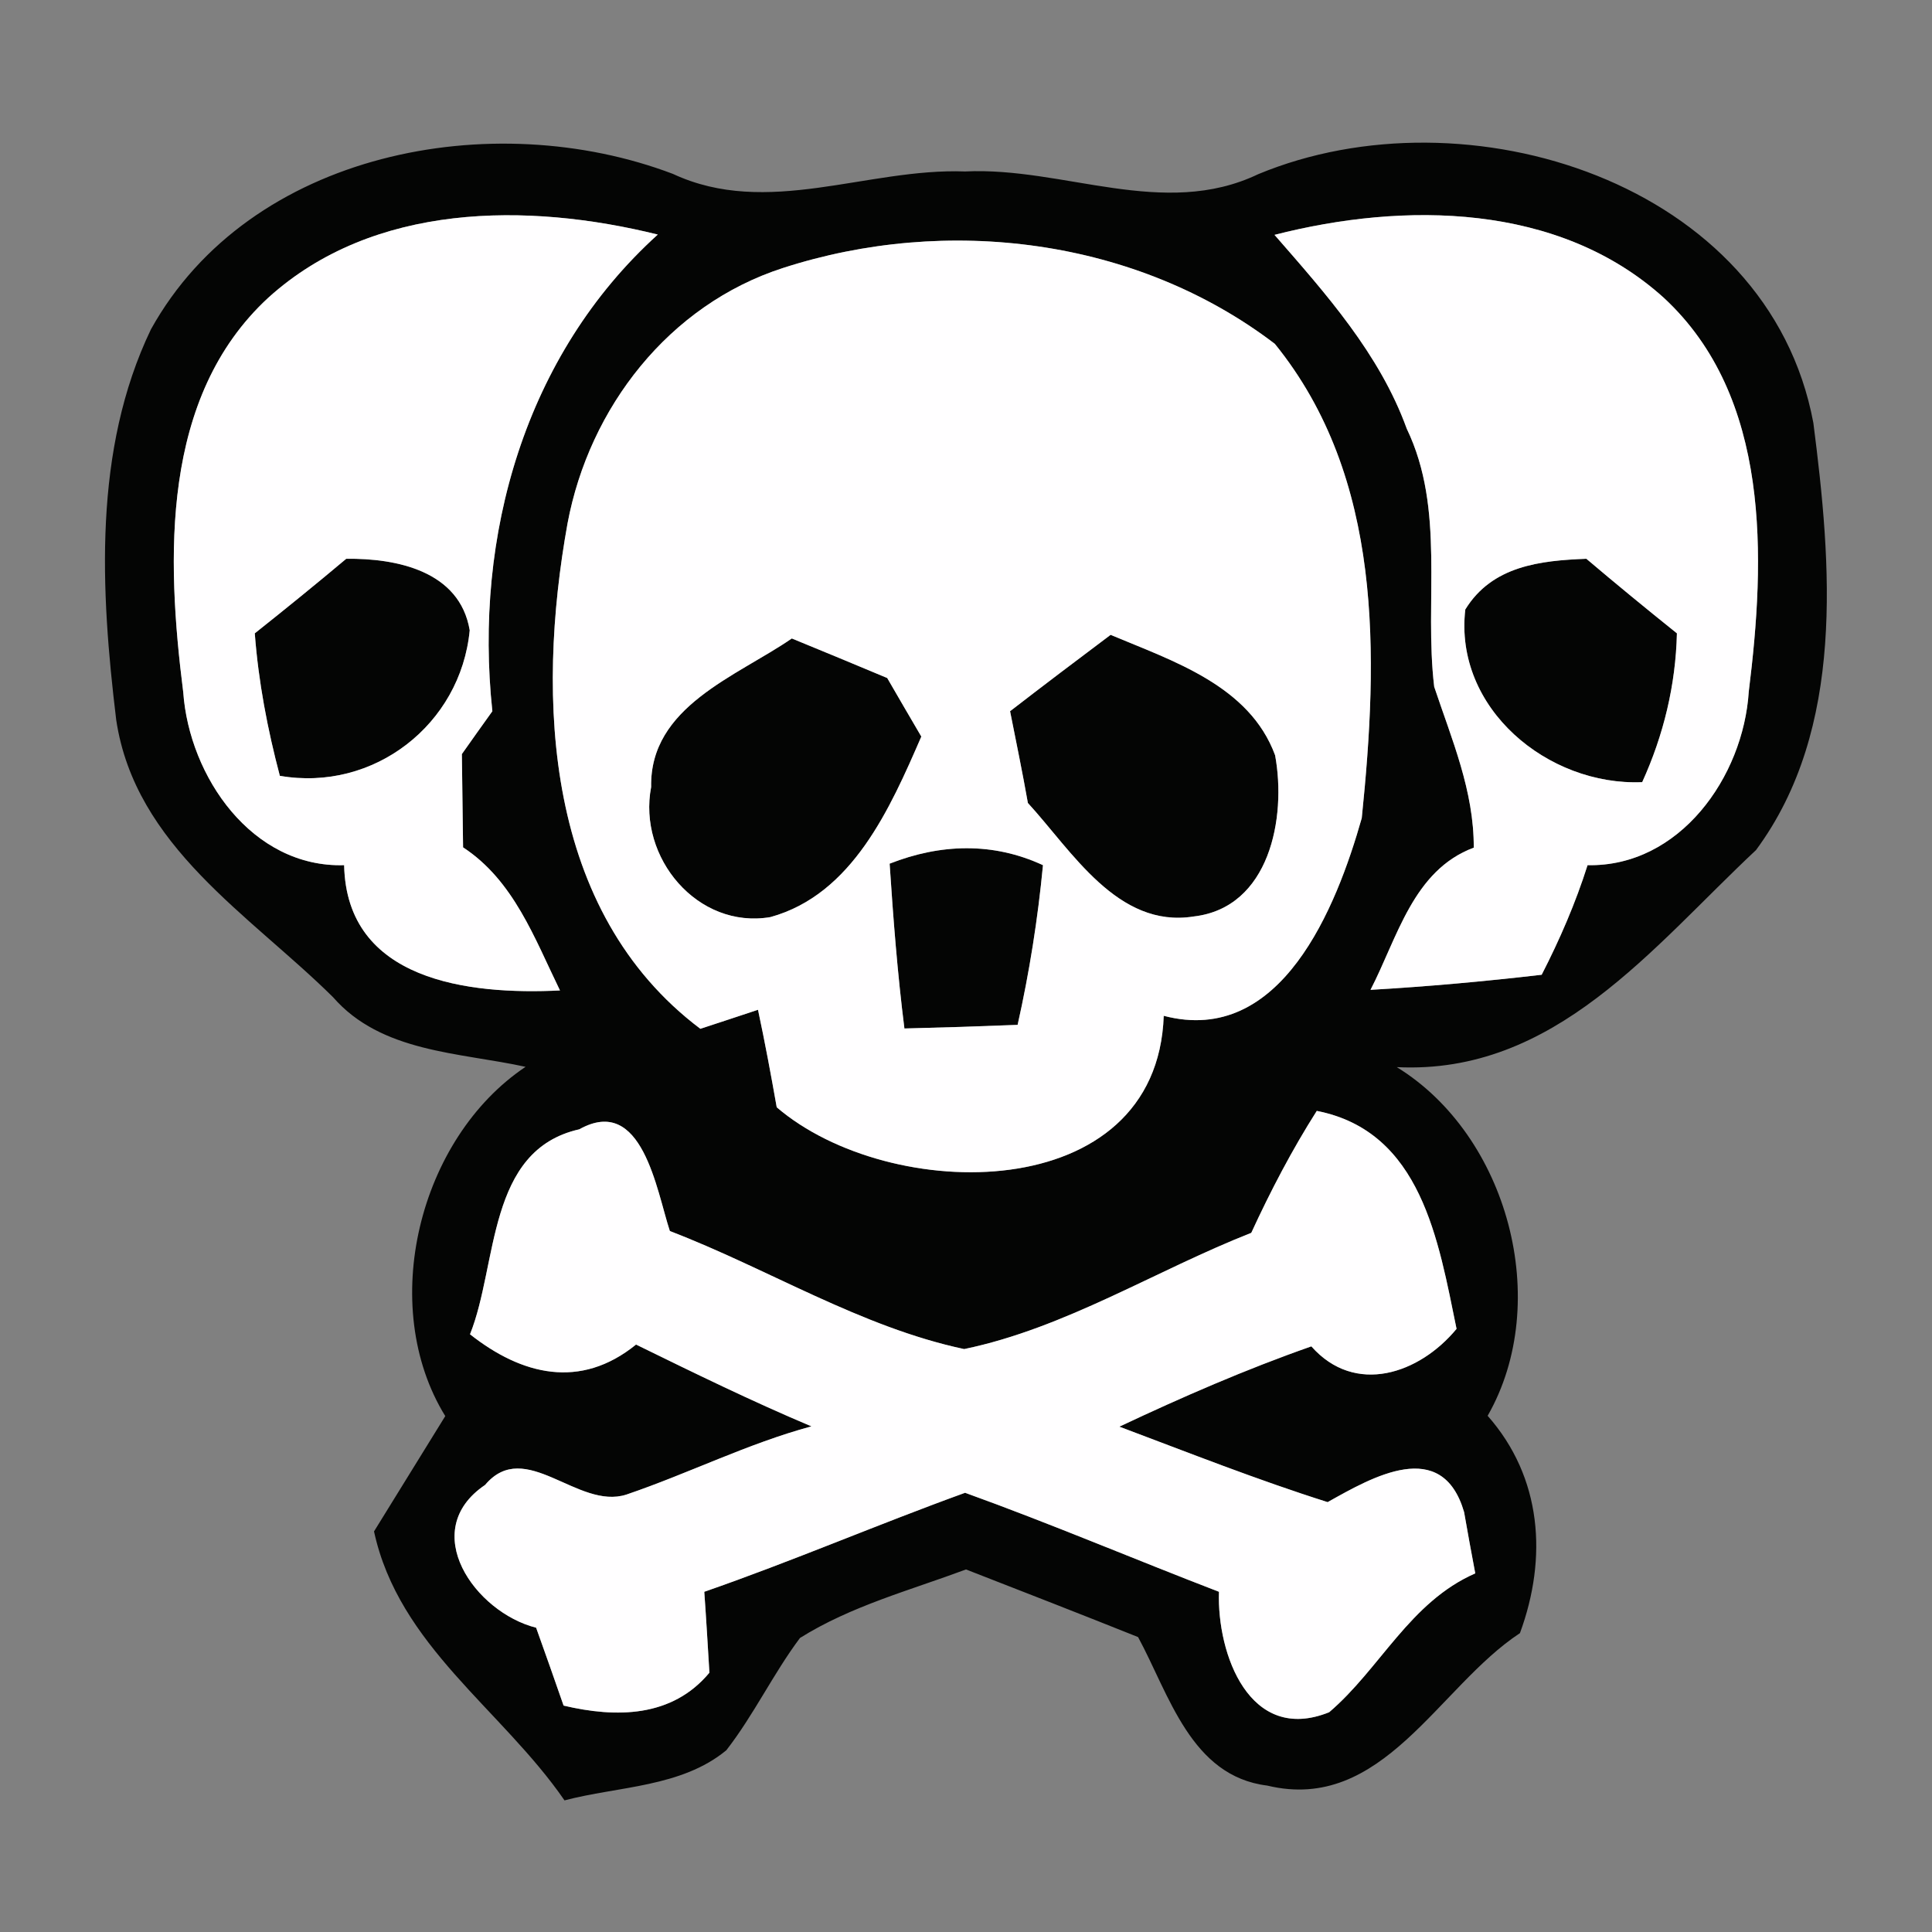 <?xml version="1.0" encoding="UTF-8" ?>
<!DOCTYPE svg PUBLIC "-//W3C//DTD SVG 1.1//EN" "http://www.w3.org/Graphics/SVG/1.1/DTD/svg11.dtd">
<svg width="64pt" height="64pt" viewBox="0 0 64 64" version="1.1" xmlns="http://www.w3.org/2000/svg">
<rect x="0" y="0" width="64" height="64" fill="#808080" stroke="none"/>
<g id="#040504fe">
<path fill="#040504" opacity="1.00" d=" M 5.00 10.91 C 8.28 5.00 16.33 3.50 22.29 5.76 C 25.42 7.22 28.72 5.56 31.97 5.68 C 35.23 5.52 38.54 7.27 41.68 5.77 C 48.56 2.91 58.58 6.01 60.07 14.01 C 60.67 18.69 61.14 24.14 58.17 28.16 C 54.74 31.37 51.51 35.61 46.27 35.35 C 49.95 37.61 51.44 43.12 49.28 46.90 C 51.08 48.94 51.27 51.60 50.35 54.10 C 47.64 55.88 45.80 60.07 41.98 59.15 C 39.45 58.84 38.73 56.13 37.70 54.23 C 35.80 53.47 33.90 52.73 32.00 51.99 C 30.15 52.68 28.19 53.20 26.50 54.26 C 25.61 55.45 24.97 56.81 24.06 57.98 C 22.57 59.21 20.48 59.17 18.70 59.64 C 16.62 56.62 13.21 54.52 12.39 50.73 C 13.18 49.46 13.96 48.18 14.75 46.91 C 12.50 43.26 13.87 37.71 17.41 35.34 C 15.22 34.86 12.63 34.87 11.03 33.03 C 8.27 30.30 4.48 28.04 3.85 23.85 C 3.33 19.56 3.08 14.91 5.00 10.91 M 8.89 9.86 C 5.32 13.15 5.51 18.50 6.07 22.93 C 6.27 25.73 8.35 28.75 11.40 28.66 C 11.48 32.49 15.52 32.96 18.55 32.81 C 17.71 31.09 17.02 29.17 15.34 28.07 C 15.33 27.04 15.31 26.01 15.30 24.98 C 15.55 24.62 16.06 23.91 16.31 23.56 C 15.69 17.76 17.39 11.75 21.79 7.77 C 17.47 6.70 12.37 6.71 8.89 9.86 M 42.22 7.78 C 43.92 9.73 45.70 11.72 46.60 14.20 C 47.89 16.88 47.17 19.90 47.51 22.75 C 48.09 24.49 48.83 26.20 48.82 28.08 C 46.81 28.83 46.29 31.07 45.40 32.79 C 47.30 32.68 49.18 32.51 51.07 32.29 C 51.67 31.12 52.19 29.92 52.59 28.66 C 55.64 28.72 57.75 25.74 57.93 22.91 C 58.48 18.49 58.67 13.15 55.11 9.86 C 51.63 6.72 46.52 6.68 42.22 7.78 M 25.93 8.88 C 22.16 10.10 19.52 13.50 18.80 17.34 C 17.75 23.17 18.05 30.20 23.20 34.08 C 23.68 33.92 24.64 33.61 25.11 33.45 C 25.34 34.53 25.54 35.60 25.73 36.68 C 29.47 39.89 38.33 39.99 38.55 33.65 C 42.44 34.67 44.27 30.06 45.11 27.10 C 45.66 21.73 45.83 15.83 42.23 11.39 C 37.64 7.89 31.36 7.12 25.93 8.88 M 15.57 44.20 C 17.28 45.55 19.22 46.04 21.07 44.54 C 22.99 45.48 24.91 46.42 26.88 47.25 C 24.77 47.82 22.81 48.81 20.75 49.51 C 19.14 50.03 17.40 47.61 16.07 49.19 C 13.82 50.71 15.74 53.41 17.76 53.92 C 18.07 54.78 18.37 55.64 18.67 56.50 C 20.41 56.91 22.26 56.90 23.50 55.41 C 23.46 54.74 23.38 53.40 23.33 52.73 C 26.24 51.72 29.07 50.50 31.97 49.45 C 34.80 50.47 37.57 51.65 40.38 52.73 C 40.31 54.80 41.40 57.78 44.03 56.72 C 45.72 55.28 46.70 53.07 48.87 52.12 C 48.77 51.61 48.59 50.60 48.50 50.09 C 47.77 47.59 45.46 48.93 43.98 49.76 C 41.64 49.02 39.37 48.12 37.08 47.26 C 39.16 46.28 41.27 45.36 43.44 44.60 C 44.89 46.24 47.02 45.51 48.25 44.02 C 47.65 41.11 47.09 37.48 43.62 36.80 C 42.80 38.09 42.09 39.45 41.45 40.84 C 38.27 42.09 35.30 43.99 31.94 44.69 C 28.51 43.96 25.45 42.03 22.19 40.78 C 21.75 39.45 21.28 36.24 19.19 37.41 C 16.12 38.10 16.50 41.88 15.57 44.20 Z" />
<path fill="#040504" opacity="1.00" d=" M 11.47 18.51 C 13.13 18.49 15.23 18.91 15.56 20.88 C 15.26 24.00 12.38 26.24 9.27 25.70 C 8.86 24.15 8.56 22.58 8.44 20.98 C 9.46 20.17 10.47 19.35 11.47 18.51 Z" />
<path fill="#040504" opacity="1.00" d=" M 48.54 20.19 C 49.43 18.74 51.03 18.57 52.55 18.51 C 53.54 19.35 54.54 20.17 55.55 20.98 C 55.51 22.69 55.11 24.35 54.40 25.91 C 51.27 26.04 48.16 23.46 48.54 20.19 Z" />
<path fill="#040504" opacity="1.00" d=" M 21.57 26.07 C 21.52 23.40 24.40 22.41 26.23 21.15 C 27.28 21.58 28.34 22.02 29.39 22.46 C 29.67 22.95 30.24 23.92 30.52 24.40 C 29.49 26.77 28.24 29.63 25.52 30.38 C 23.11 30.79 21.12 28.41 21.57 26.07 Z" />
<path fill="#040504" opacity="1.00" d=" M 36.79 21.03 C 38.86 21.90 41.39 22.71 42.24 25.02 C 42.62 27.09 42.06 30.07 39.54 30.36 C 37.02 30.76 35.51 28.19 34.05 26.60 C 33.87 25.58 33.66 24.57 33.46 23.56 C 34.56 22.71 35.67 21.87 36.79 21.03 Z" />
<path fill="#040504" opacity="1.00" d=" M 29.47 28.61 C 31.15 27.95 32.89 27.89 34.55 28.66 C 34.38 30.44 34.10 32.21 33.71 33.95 C 32.46 34.00 31.21 34.04 29.96 34.07 C 29.73 32.25 29.59 30.43 29.47 28.61 Z" />
</g>
<g id="#fffeffff">
<path fill="#fffeff" opacity="1.00" d=" M 8.89 9.86 C 12.37 6.71 17.47 6.70 21.79 7.77 C 17.39 11.75 15.69 17.76 16.31 23.56 C 16.06 23.91 15.55 24.62 15.30 24.98 C 15.31 26.01 15.33 27.04 15.34 28.07 C 17.02 29.17 17.71 31.09 18.55 32.81 C 15.52 32.96 11.48 32.49 11.40 28.66 C 8.35 28.75 6.27 25.73 6.07 22.93 C 5.51 18.50 5.32 13.15 8.89 9.86 M 11.47 18.51 C 10.47 19.35 9.46 20.17 8.44 20.98 C 8.56 22.58 8.86 24.15 9.27 25.70 C 12.38 26.24 15.26 24.00 15.56 20.88 C 15.23 18.91 13.13 18.49 11.47 18.51 Z" />
<path fill="#fffeff" opacity="1.00" d=" M 42.22 7.78 C 46.52 6.68 51.63 6.72 55.11 9.86 C 58.67 13.15 58.48 18.49 57.93 22.91 C 57.75 25.74 55.64 28.72 52.59 28.66 C 52.19 29.92 51.67 31.12 51.07 32.29 C 49.18 32.51 47.30 32.68 45.40 32.79 C 46.29 31.07 46.81 28.83 48.82 28.08 C 48.83 26.20 48.09 24.49 47.51 22.75 C 47.17 19.90 47.89 16.88 46.60 14.20 C 45.70 11.72 43.92 9.73 42.22 7.78 M 48.54 20.19 C 48.16 23.46 51.27 26.04 54.40 25.91 C 55.11 24.35 55.51 22.69 55.55 20.98 C 54.54 20.17 53.54 19.35 52.55 18.51 C 51.03 18.57 49.43 18.74 48.54 20.19 Z" />
<path fill="#fffeff" opacity="1.00" d=" M 25.93 8.88 C 31.36 7.12 37.64 7.89 42.23 11.39 C 45.83 15.83 45.66 21.73 45.11 27.10 C 44.27 30.06 42.44 34.67 38.55 33.65 C 38.33 39.99 29.47 39.89 25.73 36.68 C 25.54 35.60 25.34 34.53 25.11 33.45 C 24.64 33.61 23.68 33.92 23.20 34.08 C 18.05 30.20 17.75 23.17 18.80 17.34 C 19.52 13.50 22.16 10.10 25.93 8.88 M 21.57 26.07 C 21.12 28.41 23.11 30.79 25.52 30.38 C 28.24 29.63 29.49 26.77 30.52 24.40 C 30.24 23.92 29.67 22.95 29.39 22.46 C 28.34 22.02 27.28 21.58 26.23 21.15 C 24.40 22.41 21.52 23.40 21.57 26.07 M 36.79 21.03 C 35.67 21.87 34.56 22.71 33.46 23.56 C 33.66 24.57 33.87 25.58 34.05 26.60 C 35.51 28.19 37.02 30.76 39.54 30.36 C 42.06 30.07 42.62 27.09 42.24 25.02 C 41.39 22.71 38.86 21.90 36.79 21.03 M 29.47 28.61 C 29.59 30.43 29.73 32.25 29.96 34.07 C 31.21 34.04 32.46 34.00 33.71 33.95 C 34.10 32.21 34.38 30.44 34.55 28.66 C 32.89 27.89 31.15 27.95 29.47 28.61 Z" />
<path fill="#fffeff" opacity="1.00" d=" M 15.57 44.20 C 16.50 41.88 16.12 38.10 19.19 37.41 C 21.28 36.24 21.75 39.45 22.19 40.78 C 25.45 42.03 28.51 43.96 31.94 44.69 C 35.30 43.99 38.27 42.09 41.45 40.84 C 42.09 39.45 42.80 38.09 43.62 36.80 C 47.09 37.48 47.65 41.11 48.25 44.02 C 47.02 45.51 44.89 46.24 43.44 44.60 C 41.27 45.36 39.16 46.28 37.08 47.26 C 39.37 48.12 41.64 49.02 43.98 49.76 C 45.46 48.93 47.77 47.59 48.50 50.09 C 48.59 50.60 48.77 51.61 48.87 52.12 C 46.70 53.07 45.72 55.28 44.03 56.72 C 41.40 57.78 40.31 54.80 40.38 52.73 C 37.57 51.65 34.80 50.47 31.97 49.45 C 29.07 50.50 26.24 51.72 23.33 52.73 C 23.38 53.40 23.46 54.74 23.50 55.41 C 22.26 56.90 20.41 56.91 18.67 56.50 C 18.37 55.64 18.07 54.78 17.76 53.92 C 15.74 53.41 13.82 50.71 16.07 49.19 C 17.40 47.61 19.14 50.03 20.75 49.51 C 22.81 48.81 24.77 47.82 26.88 47.25 C 24.91 46.42 22.99 45.48 21.07 44.54 C 19.22 46.04 17.28 45.55 15.57 44.20 Z" />
</g>
</svg>
